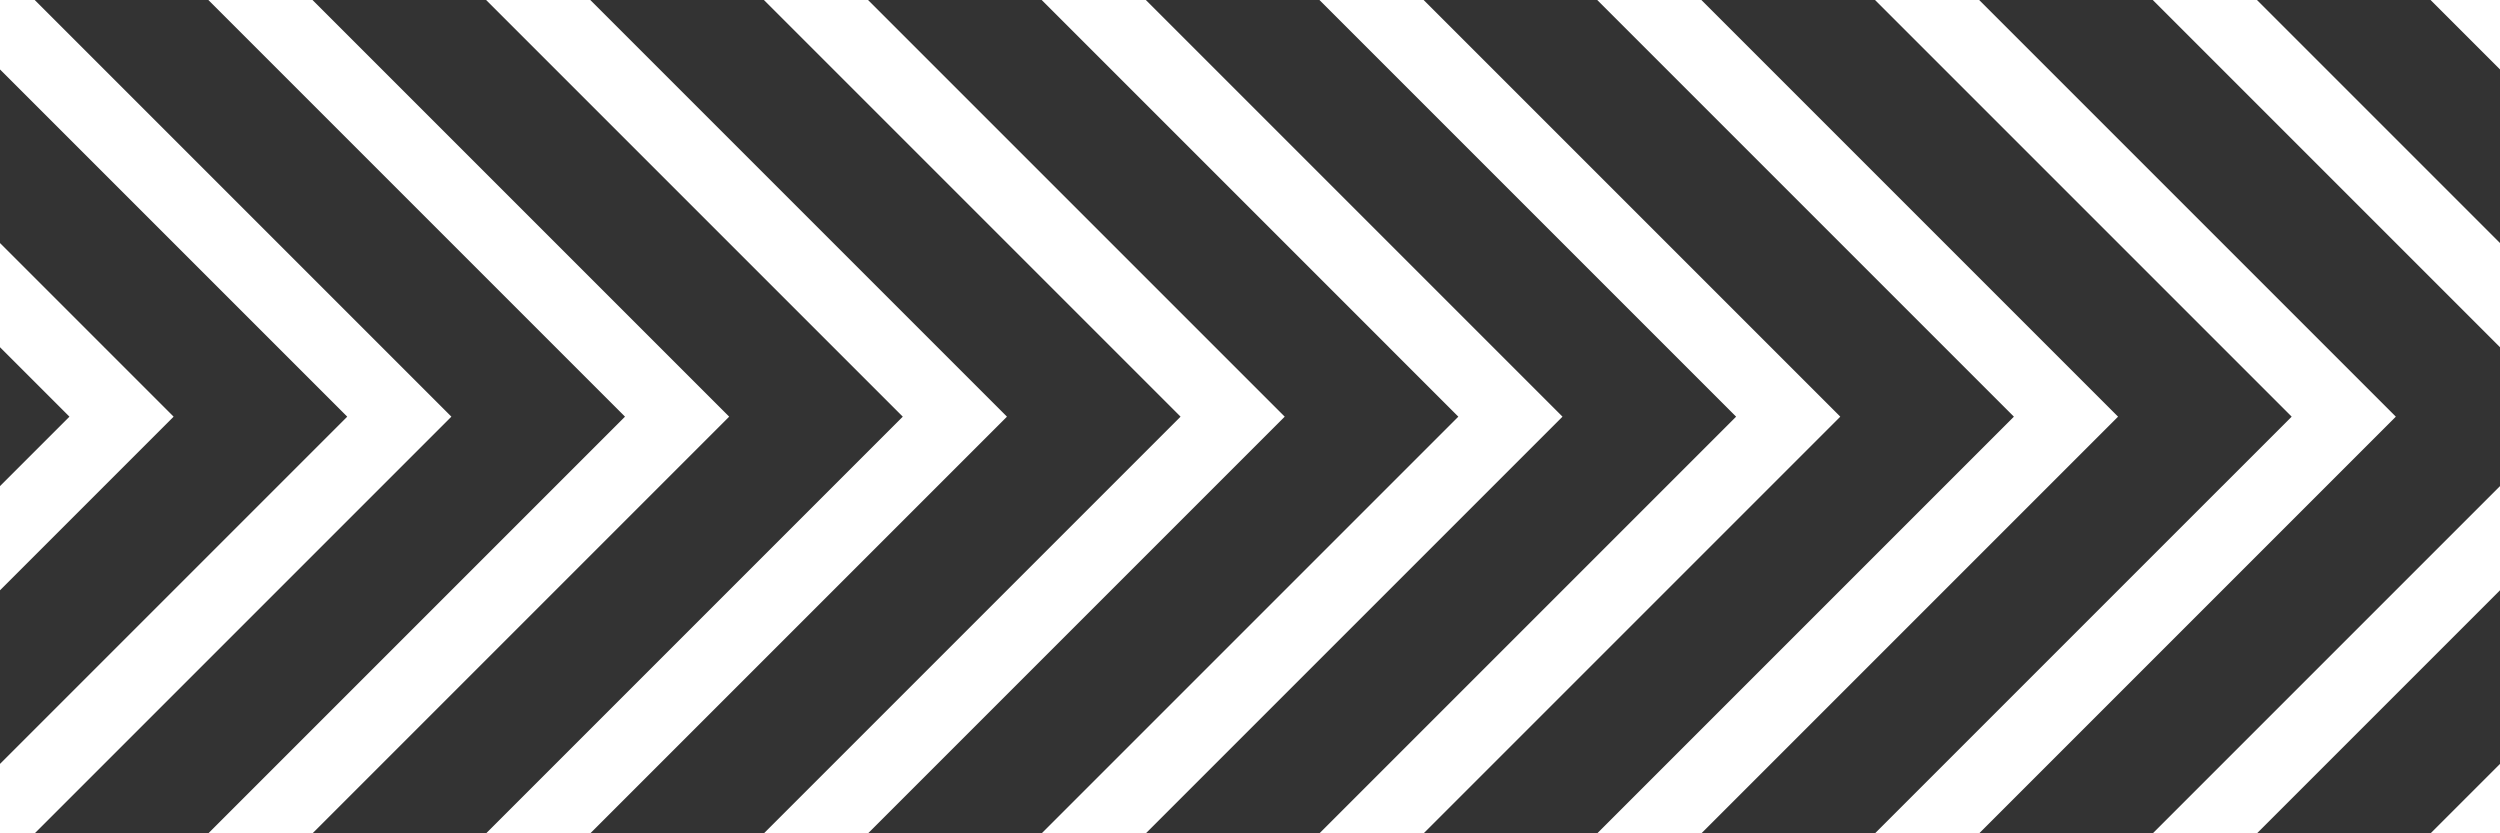 <svg id="Layer_1" data-name="Layer 1" xmlns="http://www.w3.org/2000/svg" viewBox="0 0 648 216"><rect x="0" y="0" width="648" height="216" fill="#333333" stroke="none"/><defs><style>.cls-1{fill:#fff;}</style></defs><title>wayfinding-3</title><polygon class="cls-1" points="0 0 9 0 117 108 9 216 0 216 0 198 90 108 0 18 0 0"/><polygon class="cls-1" points="0 90 0 63 45 108 0 153 0 126 18 108 0 90"/><polygon class="cls-1" points="54 0 81 0 189 108 81 216 54 216 162 108 54 0"/><polygon class="cls-1" points="126 0 153 0 261 108 153 216 126 216 234 108 126 0"/><polygon class="cls-1" points="198 0 225 0 333 108 225 216 198 216 306 108 198 0"/><polygon class="cls-1" points="270 0 297 0 405 108 297 216 270 216 378 108 270 0"/><polygon class="cls-1" points="342 0 369 0 477 108 369 216 342 216 450 108 342 0"/><polygon class="cls-1" points="414 0 441 0 549 108 441 216 414 216 522 108 414 0"/><polygon class="cls-1" points="486 0 513 0 621 108 513 216 486 216 594 108 486 0"/><polygon class="cls-1" points="648 90 558 0 585 0 648 63 648 90"/><polygon class="cls-1" points="648 153 585 216 558 216 648 126 648 153"/><polygon class="cls-1" points="648 18 630 0 648 0 648 9 648 18"/><polygon class="cls-1" points="648 207 648 216 630 216 648 198 648 207"/></svg>